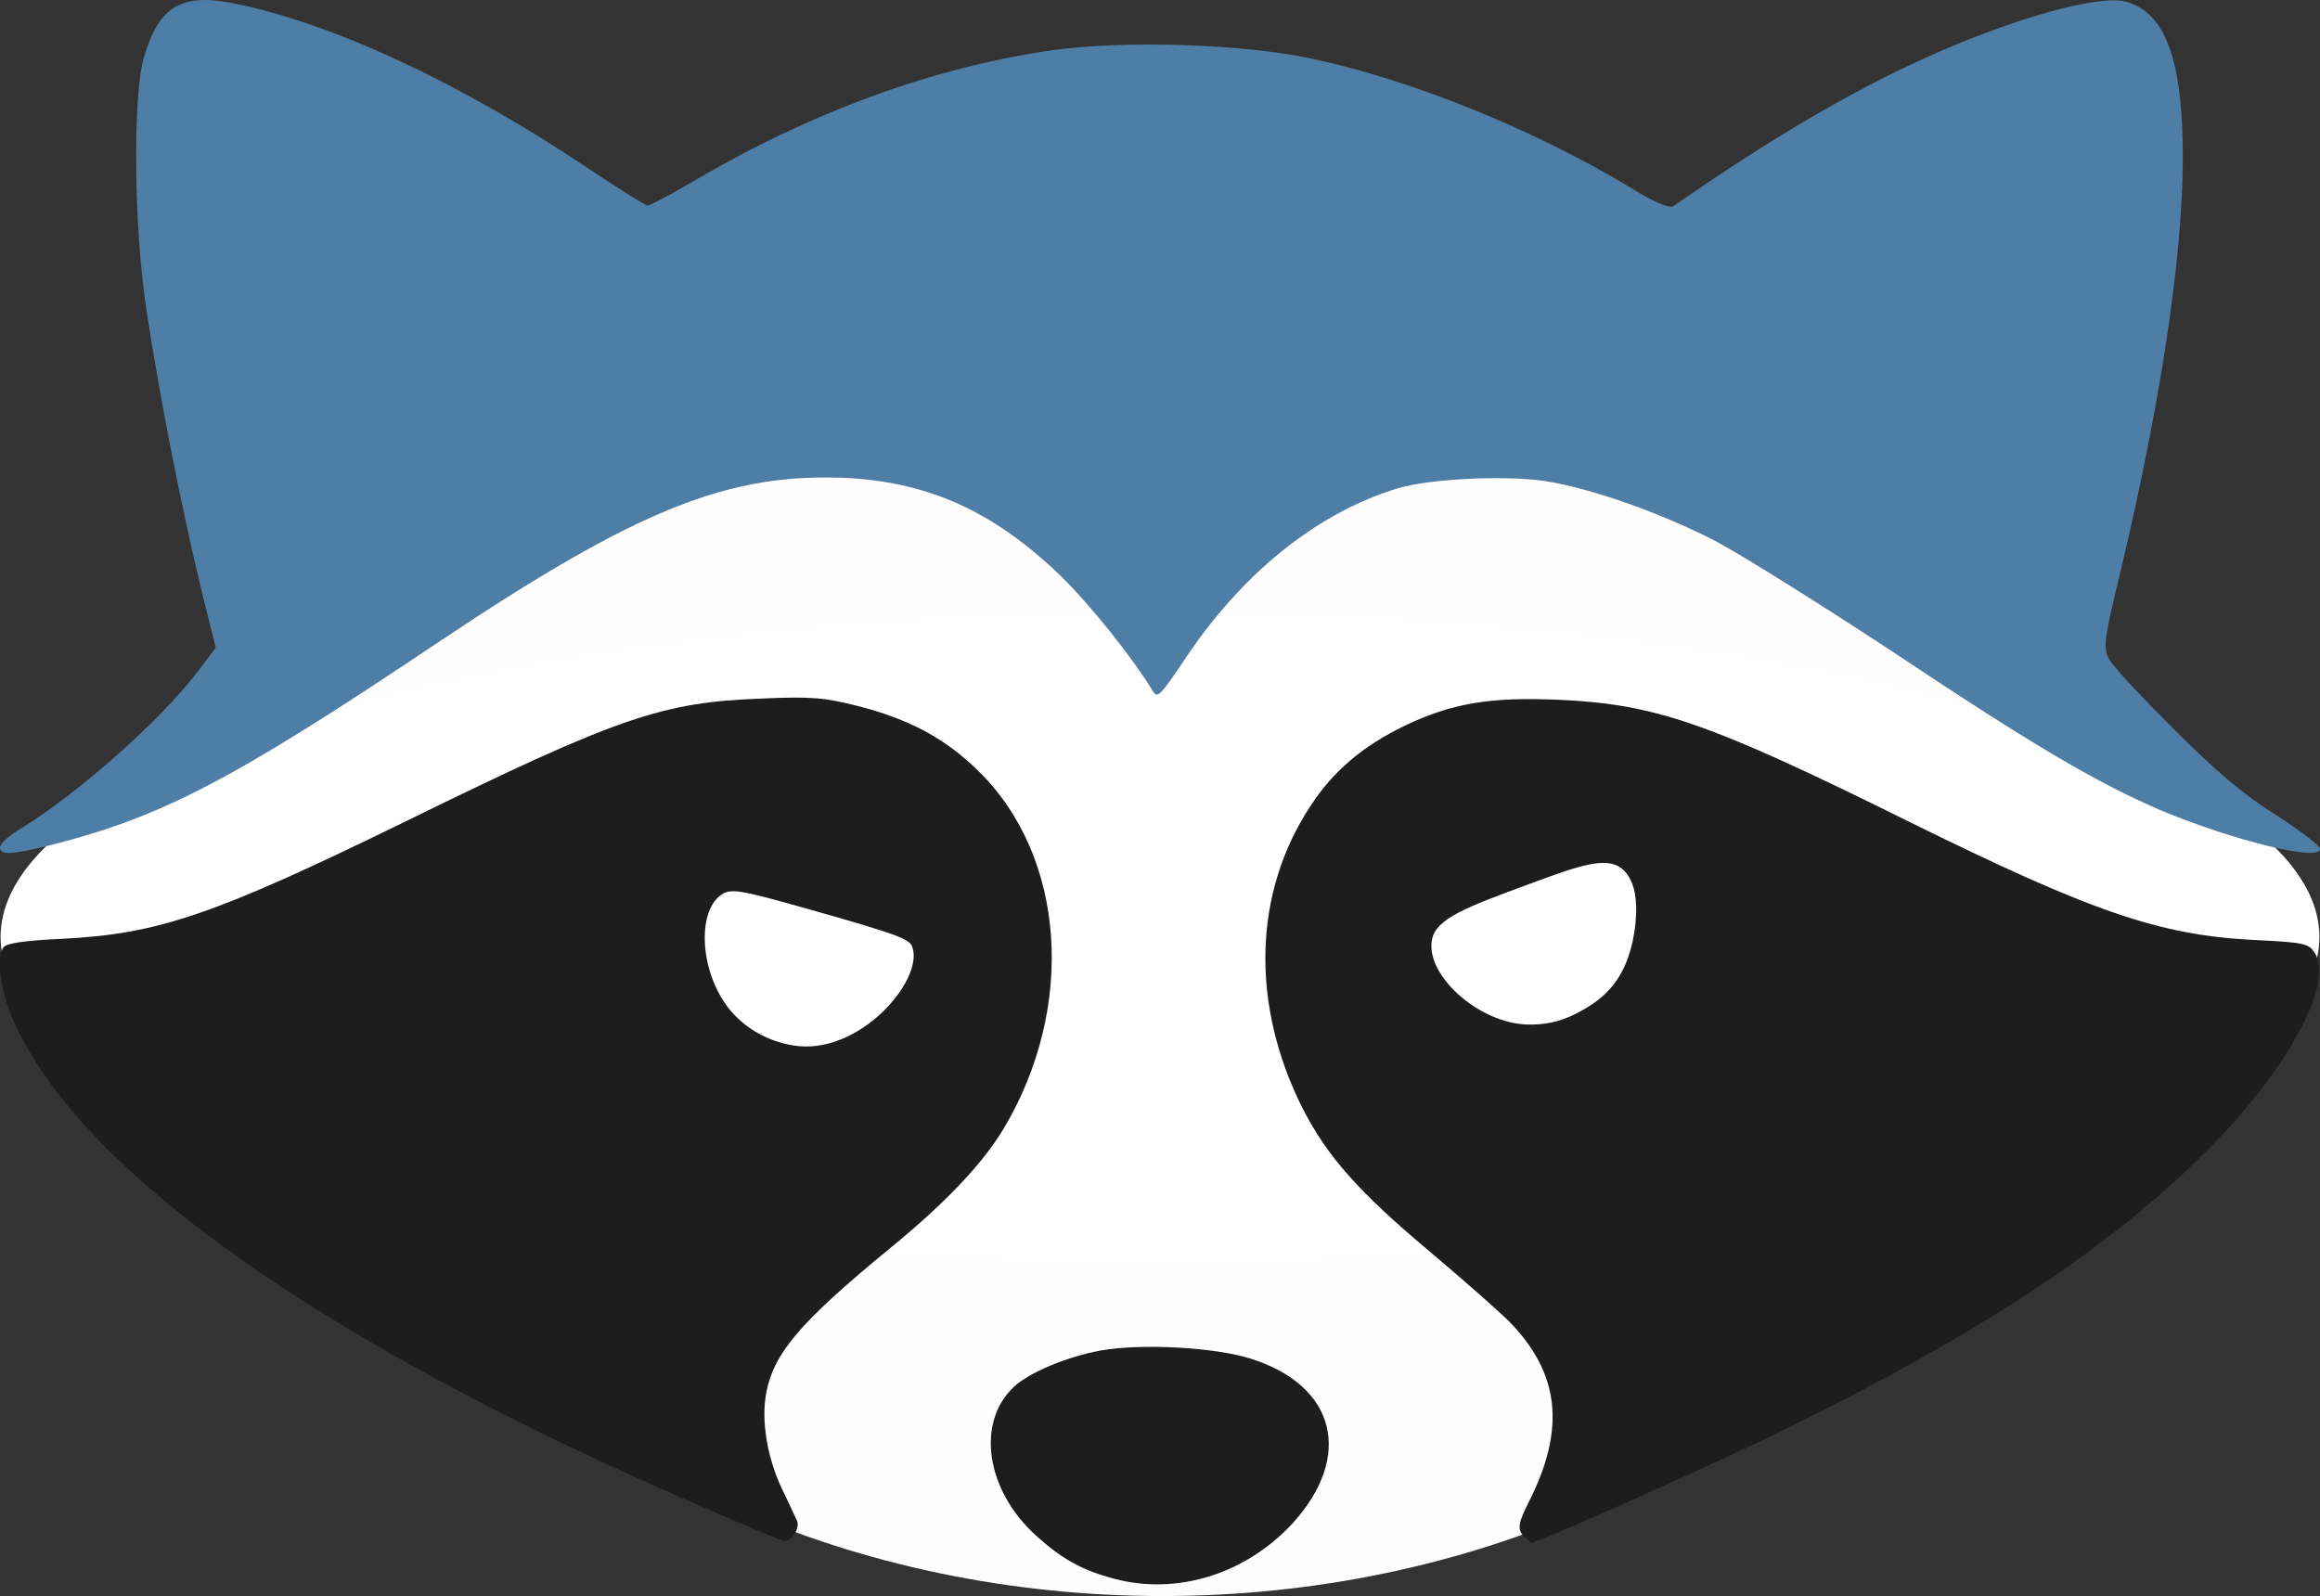 <?xml version="1.0" encoding="utf-8"?>
<!-- Generator: Adobe Illustrator 19.0.0, SVG Export Plug-In . SVG Version: 6.00 Build 0)  -->
<svg version="1.1" id="Слой_1" xmlns="http://www.w3.org/2000/svg" xmlns:xlink="http://www.w3.org/1999/xlink" x="0px" y="0px"
	 viewBox="-36.1 452.5 387.2 266.4" style="enable-background:new -36.1 452.5 387.2 266.4;" xml:space="preserve">
<rect x="-36.1" y="452.5" width="387.2" height="266.4" fill="#333333" stroke="none"/>
<style type="text/css">
	.st0{fill:#FFFDFD;}
	.st1{fill:#FFFFFF;}
	.st2{fill:#1D1D1D;}
	.st3{fill:#4E7EA5;}
</style>
<g>
	<ellipse class="st0" cx="157.9" cy="605.1" rx="144.9" ry="113.8"/>
	<ellipse class="st1" cx="157.5" cy="608.9" rx="193.5" ry="54.6"/>
	<g id="layer101">
		<path class="st2" d="M149.8,716c-5.3-1.4-8.7-3.3-13-7.2c-8.4-7.6-10-18.9-3.7-24.8c2.5-2.4,9-5.1,14.6-6.1
			c6.9-1.2,19.1-0.5,25,1.4c14.2,4.5,17.1,16.3,6.9,27.5C171.7,715.3,160.3,718.8,149.8,716z"/>
		<path class="st2" d="M80.4,703.7C18.6,677-21.5,648.9-33.4,623.9c-2.5-5.1-3.5-11.6-2.1-13.3c0.6-0.7,3.5-1.1,9.7-1.4
			c16.1-0.8,25.3-3.9,57.6-19.7c35.3-17.3,42.6-19.8,59.2-20.4c8.5-0.4,10.7-0.1,15.9,1.2c8.7,2.2,14.7,5.4,20.3,10.9
			c14.6,14.3,16.3,39.4,4.2,59.7c-3.5,5.8-9.6,12.3-18.9,19.9c-15.1,12.4-19.4,17.5-20.7,24.1c-0.9,4.6,0.1,10.8,2.6,16.1
			c1.1,2.2,2.2,4.7,2.5,5.3c0.6,1.2-0.9,3.5-2.1,3.4C94.5,709.8,88,707,80.4,703.7z M96.3,627c10.9,1.8,21.7-10.8,19.9-16.3
			c-0.4-1.4-1.5-2-18.6-6.8c-10-2.8-11.8-3.2-13.4-2c-4.1,3-3.5,13.3,1.8,19.5C88.5,624.2,92,626.3,96.3,627z"/>
		<path class="st2" d="M218.3,709c-1.2-1.2-1.1-2.2,0.9-6.1c6-12,5-21.2-3.4-29.8c-1.7-1.7-7.7-7-13.4-11.8
			c-11.8-9.9-17-15.8-21.1-23.8c-8.7-17.3-8.3-36,1.4-50.6c3.8-5.8,8.7-9.9,15.7-13.3c7.8-3.7,14.1-4.8,25.6-4.3
			c16.1,0.7,25.1,3.8,58.2,20.2c30.8,15.2,42,19.1,58,19.9c8.3,0.4,9,0.6,10,2.1c3.3,5.1-4.4,19.4-17.8,32.9
			c-16.3,16.3-37.3,30.2-70.2,46.5c-11.4,5.6-41.5,19.1-42.8,19.1C219.3,709.8,218.8,709.5,218.3,709z M202.9,609.3
			c-1.2,5.8,7.6,13.9,15.8,14.2c2.8,0.1,5.6-0.4,8.4-1.9c5.1-2.6,7.7-5.8,9.1-11.2c0.3-1.2,2.3-9.7-1.6-12.9
			c-2.6-2.1-7-0.6-15.6,2.6C208.7,603.9,203.6,605.8,202.9,609.3z"/>
		<path class="st3" d="M-36.1,593.9c0-0.6,1.7-2.1,3.8-3.3c9.5-5.9,23.3-18.1,29.5-26.4l2.7-3.6l-2.5-10.1c-3.2-13.1-7-32.6-9-45.9
			c-2.2-14-2.4-36.6-0.4-42.8c2.5-8.4,6.4-10.5,15.1-8.7c16.4,3.3,38,13.4,59.1,27.6c5,3.3,9.4,6.1,9.8,6.1s3.6-1.7,7.2-3.8
			c19.8-11.7,40.2-19.2,60.2-22.1c12-1.7,31.9-1.1,43.5,1.4c16.8,3.6,37,11.8,53.1,21.5c4.2,2.6,6.5,3.5,7.2,3.1
			c16.1-11.2,29.7-19.2,42.4-24.9c14.4-6.5,28.8-10.5,33.2-9.2c6.6,1.9,9.5,9.9,9.4,26.7c-0.1,16.5-3.8,40.8-10.4,68.4
			c-2.7,11.3-2.9,12.6-2,14.4c0.5,1.2,5.4,6.4,10.8,11.8c7.2,7.2,11.7,11,17.1,14.4c4,2.6,7.4,5.1,7.4,5.7
			c0.1,2.2-14.5-1.4-26.7-6.5c-10.6-4.6-20.9-10.6-44.6-26.4c-12-7.9-25.4-16.3-29.8-18.6c-9.2-4.7-20.6-8.7-28.2-9.9
			c-6.8-1-19.2-0.4-24.6,1.2c-13.5,4.1-26.1,14.2-35.8,28.9c-3.7,5.5-4.3,6.2-5,5.1c-3.4-5.6-10.3-14.3-15.5-19.4
			c-11-10.6-21.7-15.5-35.3-16.3c-19.9-1-35,5-68.1,27.1C2.8,582.7-9,588.8-27.4,593.5C-34.2,595.2-36.1,595.3-36.1,593.9z"/>
	</g>
</g>
</svg>
